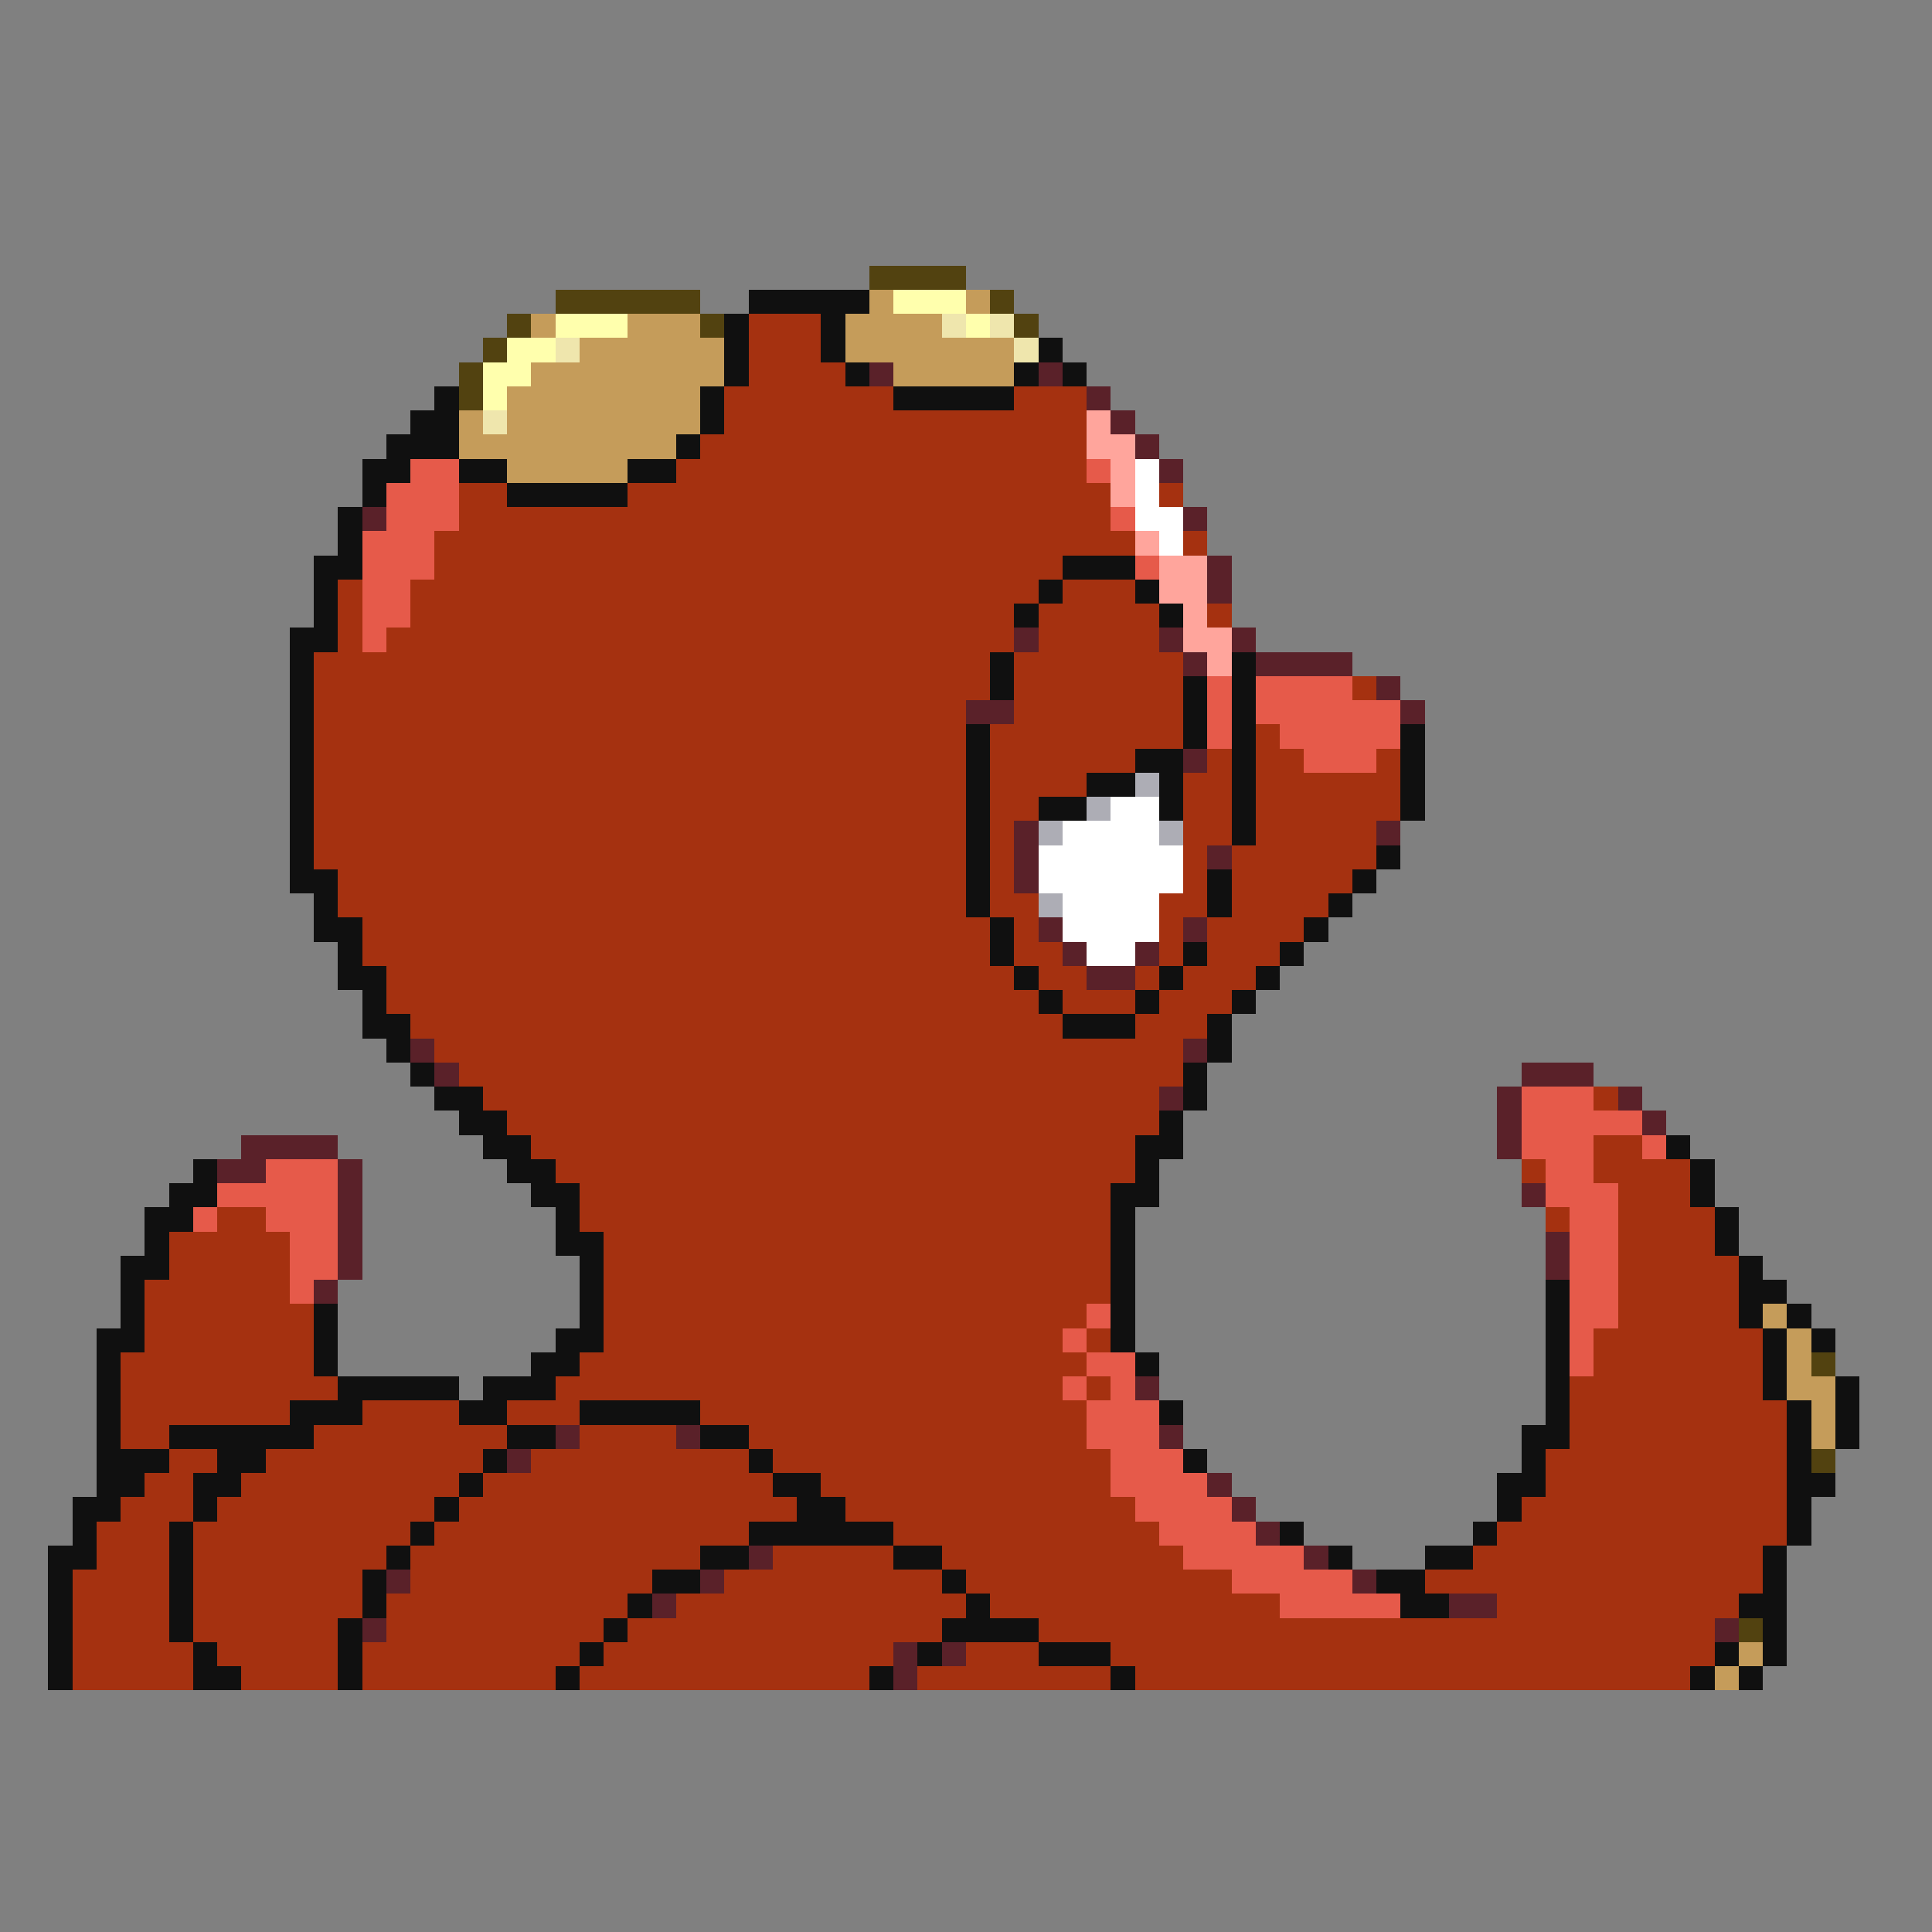 <svg xmlns="http://www.w3.org/2000/svg" viewBox="0 -0.5 80 80" shape-rendering="crispEdges">
<rect x="0" y="-0.5" width="80" height="80" fill="#808080" stroke="none"/>
<path stroke="#524210" d="M36 11h4M23 12h6M41 12h1M21 13h1M29 13h1M42 13h1M20 14h1M19 15h1M19 16h1M75 56h1M75 60h1M72 67h1" />
<path stroke="#101010" d="M31 12h5M30 13h1M34 13h1M30 14h1M34 14h1M43 14h1M30 15h1M35 15h1M42 15h1M44 15h1M18 16h1M29 16h1M37 16h5M17 17h2M29 17h1M16 18h3M28 18h1M15 19h2M19 19h2M26 19h2M15 20h1M21 20h5M14 21h1M14 22h1M13 23h2M44 23h3M13 24h1M43 24h1M47 24h1M13 25h1M42 25h1M48 25h1M12 26h2M12 27h1M41 27h1M51 27h1M12 28h1M41 28h1M49 28h1M51 28h1M12 29h1M49 29h1M51 29h1M12 30h1M40 30h1M49 30h1M51 30h1M58 30h1M12 31h1M40 31h1M47 31h2M51 31h1M58 31h1M12 32h1M40 32h1M45 32h2M48 32h1M51 32h1M58 32h1M12 33h1M40 33h1M43 33h2M48 33h1M51 33h1M58 33h1M12 34h1M40 34h1M51 34h1M12 35h1M40 35h1M57 35h1M12 36h2M40 36h1M50 36h1M56 36h1M13 37h1M40 37h1M50 37h1M55 37h1M13 38h2M41 38h1M54 38h1M14 39h1M41 39h1M49 39h1M53 39h1M14 40h2M42 40h1M48 40h1M52 40h1M15 41h1M43 41h1M47 41h1M51 41h1M15 42h2M44 42h3M50 42h1M16 43h1M50 43h1M17 44h1M49 44h1M18 45h2M49 45h1M19 46h2M48 46h1M20 47h2M47 47h2M69 47h1M8 48h1M21 48h2M47 48h1M70 48h1M7 49h2M22 49h2M46 49h2M70 49h1M6 50h2M23 50h1M46 50h1M71 50h1M6 51h1M23 51h2M46 51h1M71 51h1M5 52h2M24 52h1M46 52h1M72 52h1M5 53h1M24 53h1M46 53h1M64 53h1M72 53h2M5 54h1M13 54h1M24 54h1M46 54h1M64 54h1M72 54h1M74 54h1M4 55h2M13 55h1M23 55h2M46 55h1M64 55h1M73 55h1M75 55h1M4 56h1M13 56h1M22 56h2M47 56h1M64 56h1M73 56h1M4 57h1M14 57h5M20 57h3M64 57h1M73 57h1M76 57h1M4 58h1M12 58h3M19 58h2M24 58h5M48 58h1M64 58h1M74 58h1M76 58h1M4 59h1M7 59h6M21 59h2M29 59h2M63 59h2M74 59h1M76 59h1M4 60h3M9 60h2M20 60h1M31 60h1M49 60h1M63 60h1M74 60h1M4 61h2M8 61h2M19 61h1M32 61h2M62 61h2M74 61h2M3 62h2M8 62h1M18 62h1M33 62h2M62 62h1M74 62h1M3 63h1M7 63h1M17 63h1M31 63h6M53 63h1M61 63h1M74 63h1M2 64h2M7 64h1M16 64h1M29 64h2M37 64h2M55 64h1M59 64h2M73 64h1M2 65h1M7 65h1M15 65h1M27 65h2M39 65h1M57 65h2M73 65h1M2 66h1M7 66h1M15 66h1M26 66h1M40 66h1M58 66h2M72 66h2M2 67h1M7 67h1M14 67h1M25 67h1M39 67h4M73 67h1M2 68h1M8 68h1M14 68h1M24 68h1M38 68h1M43 68h3M71 68h1M73 68h1M2 69h1M8 69h2M14 69h1M23 69h1M36 69h1M46 69h1M70 69h1M72 69h1" />
<path stroke="#c59c5a" d="M36 12h1M40 12h1M22 13h1M26 13h3M35 13h4M24 14h6M35 14h7M22 15h8M37 15h5M21 16h8M19 17h1M21 17h8M19 18h9M21 19h5M73 54h1M74 55h1M74 56h1M74 57h2M75 58h1M75 59h1M72 68h1M71 69h1" />
<path stroke="#ffffad" d="M37 12h3M23 13h3M40 13h1M21 14h2M20 15h2M20 16h1" />
<path stroke="#a53110" d="M31 13h3M31 14h3M31 15h4M30 16h7M42 16h3M30 17h15M29 18h16M28 19h17M19 20h2M26 20h20M48 20h1M19 21h27M18 22h29M49 22h1M18 23h26M14 24h1M17 24h26M44 24h3M14 25h1M17 25h25M43 25h5M50 25h1M14 26h1M16 26h26M43 26h5M13 27h28M42 27h7M13 28h28M42 28h7M56 28h1M13 29h27M42 29h7M13 30h27M41 30h8M52 30h1M13 31h27M41 31h6M50 31h1M52 31h2M57 31h1M13 32h27M41 32h4M49 32h2M52 32h6M13 33h27M41 33h2M49 33h2M52 33h6M13 34h27M41 34h1M49 34h2M52 34h5M13 35h27M41 35h1M49 35h1M51 35h6M14 36h26M41 36h1M49 36h1M51 36h5M14 37h26M41 37h2M48 37h2M51 37h4M15 38h26M42 38h1M48 38h1M50 38h4M15 39h26M42 39h2M48 39h1M50 39h3M16 40h26M43 40h2M47 40h1M49 40h3M16 41h27M44 41h3M48 41h3M17 42h27M47 42h3M18 43h31M19 44h30M20 45h28M66 45h1M21 46h27M22 47h25M66 47h2M23 48h24M63 48h1M66 48h4M24 49h22M67 49h3M9 50h2M24 50h22M64 50h1M67 50h4M7 51h5M25 51h21M67 51h4M7 52h5M25 52h21M67 52h5M6 53h6M25 53h21M67 53h5M6 54h7M25 54h20M67 54h5M6 55h7M25 55h19M45 55h1M66 55h7M5 56h8M24 56h21M66 56h7M5 57h9M23 57h21M45 57h1M65 57h8M5 58h7M15 58h4M21 58h3M29 58h16M65 58h9M5 59h2M13 59h8M24 59h4M31 59h14M65 59h9M7 60h2M11 60h9M22 60h9M32 60h14M64 60h10M6 61h2M10 61h9M20 61h12M34 61h12M64 61h10M5 62h3M9 62h9M19 62h14M35 62h12M63 62h11M4 63h3M8 63h9M18 63h13M37 63h11M62 63h12M4 64h3M8 64h8M17 64h12M32 64h5M39 64h10M61 64h12M3 65h4M8 65h7M17 65h10M30 65h9M40 65h11M59 65h14M3 66h4M8 66h7M16 66h10M28 66h12M41 66h12M62 66h10M3 67h4M8 67h6M16 67h9M26 67h13M43 67h28M3 68h5M9 68h5M15 68h9M25 68h12M40 68h3M46 68h25M3 69h5M10 69h4M15 69h8M24 69h12M38 69h8M47 69h23" />
<path stroke="#efe6ad" d="M39 13h1M41 13h1M23 14h1M42 14h1M20 17h1" />
<path stroke="#5a2129" d="M36 15h1M43 15h1M45 16h1M46 17h1M47 18h1M48 19h1M15 21h1M49 21h1M50 23h1M50 24h1M42 26h1M48 26h1M51 26h1M49 27h1M52 27h4M57 28h1M40 29h2M58 29h1M49 31h1M42 34h1M57 34h1M42 35h1M50 35h1M42 36h1M43 38h1M49 38h1M44 39h1M47 39h1M45 40h2M17 43h1M49 43h1M18 44h1M63 44h3M48 45h1M62 45h1M67 45h1M62 46h1M68 46h1M10 47h4M62 47h1M9 48h2M14 48h1M14 49h1M63 49h1M14 50h1M14 51h1M64 51h1M14 52h1M64 52h1M13 53h1M47 57h1M23 59h1M28 59h1M48 59h1M21 60h1M50 61h1M51 62h1M52 63h1M31 64h1M54 64h1M16 65h1M29 65h1M56 65h1M27 66h1M60 66h2M15 67h1M71 67h1M37 68h1M39 68h1M37 69h1" />
<path stroke="#ffa59c" d="M45 17h1M45 18h2M46 19h1M46 20h1M47 22h1M48 23h2M48 24h2M49 25h1M49 26h2M50 27h1" />
<path stroke="#e65a4a" d="M17 19h2M45 19h1M16 20h3M16 21h3M46 21h1M15 22h3M15 23h3M47 23h1M15 24h2M15 25h2M15 26h1M50 28h1M52 28h4M50 29h1M52 29h6M50 30h1M53 30h5M54 31h3M63 45h3M63 46h5M63 47h3M68 47h1M11 48h3M64 48h2M9 49h5M64 49h3M8 50h1M11 50h3M65 50h2M12 51h2M65 51h2M12 52h2M65 52h2M12 53h1M65 53h2M45 54h1M65 54h2M44 55h1M65 55h1M45 56h2M65 56h1M44 57h1M46 57h1M45 58h3M45 59h3M46 60h3M46 61h4M47 62h4M48 63h4M49 64h5M51 65h5M53 66h5" />
<path stroke="#ffffff" d="M47 19h1M47 20h1M47 21h2M48 22h1M46 33h2M44 34h4M43 35h6M43 36h6M44 37h4M44 38h4M45 39h2" />
<path stroke="#adadb5" d="M47 32h1M45 33h1M43 34h1M48 34h1M43 37h1" />
</svg>